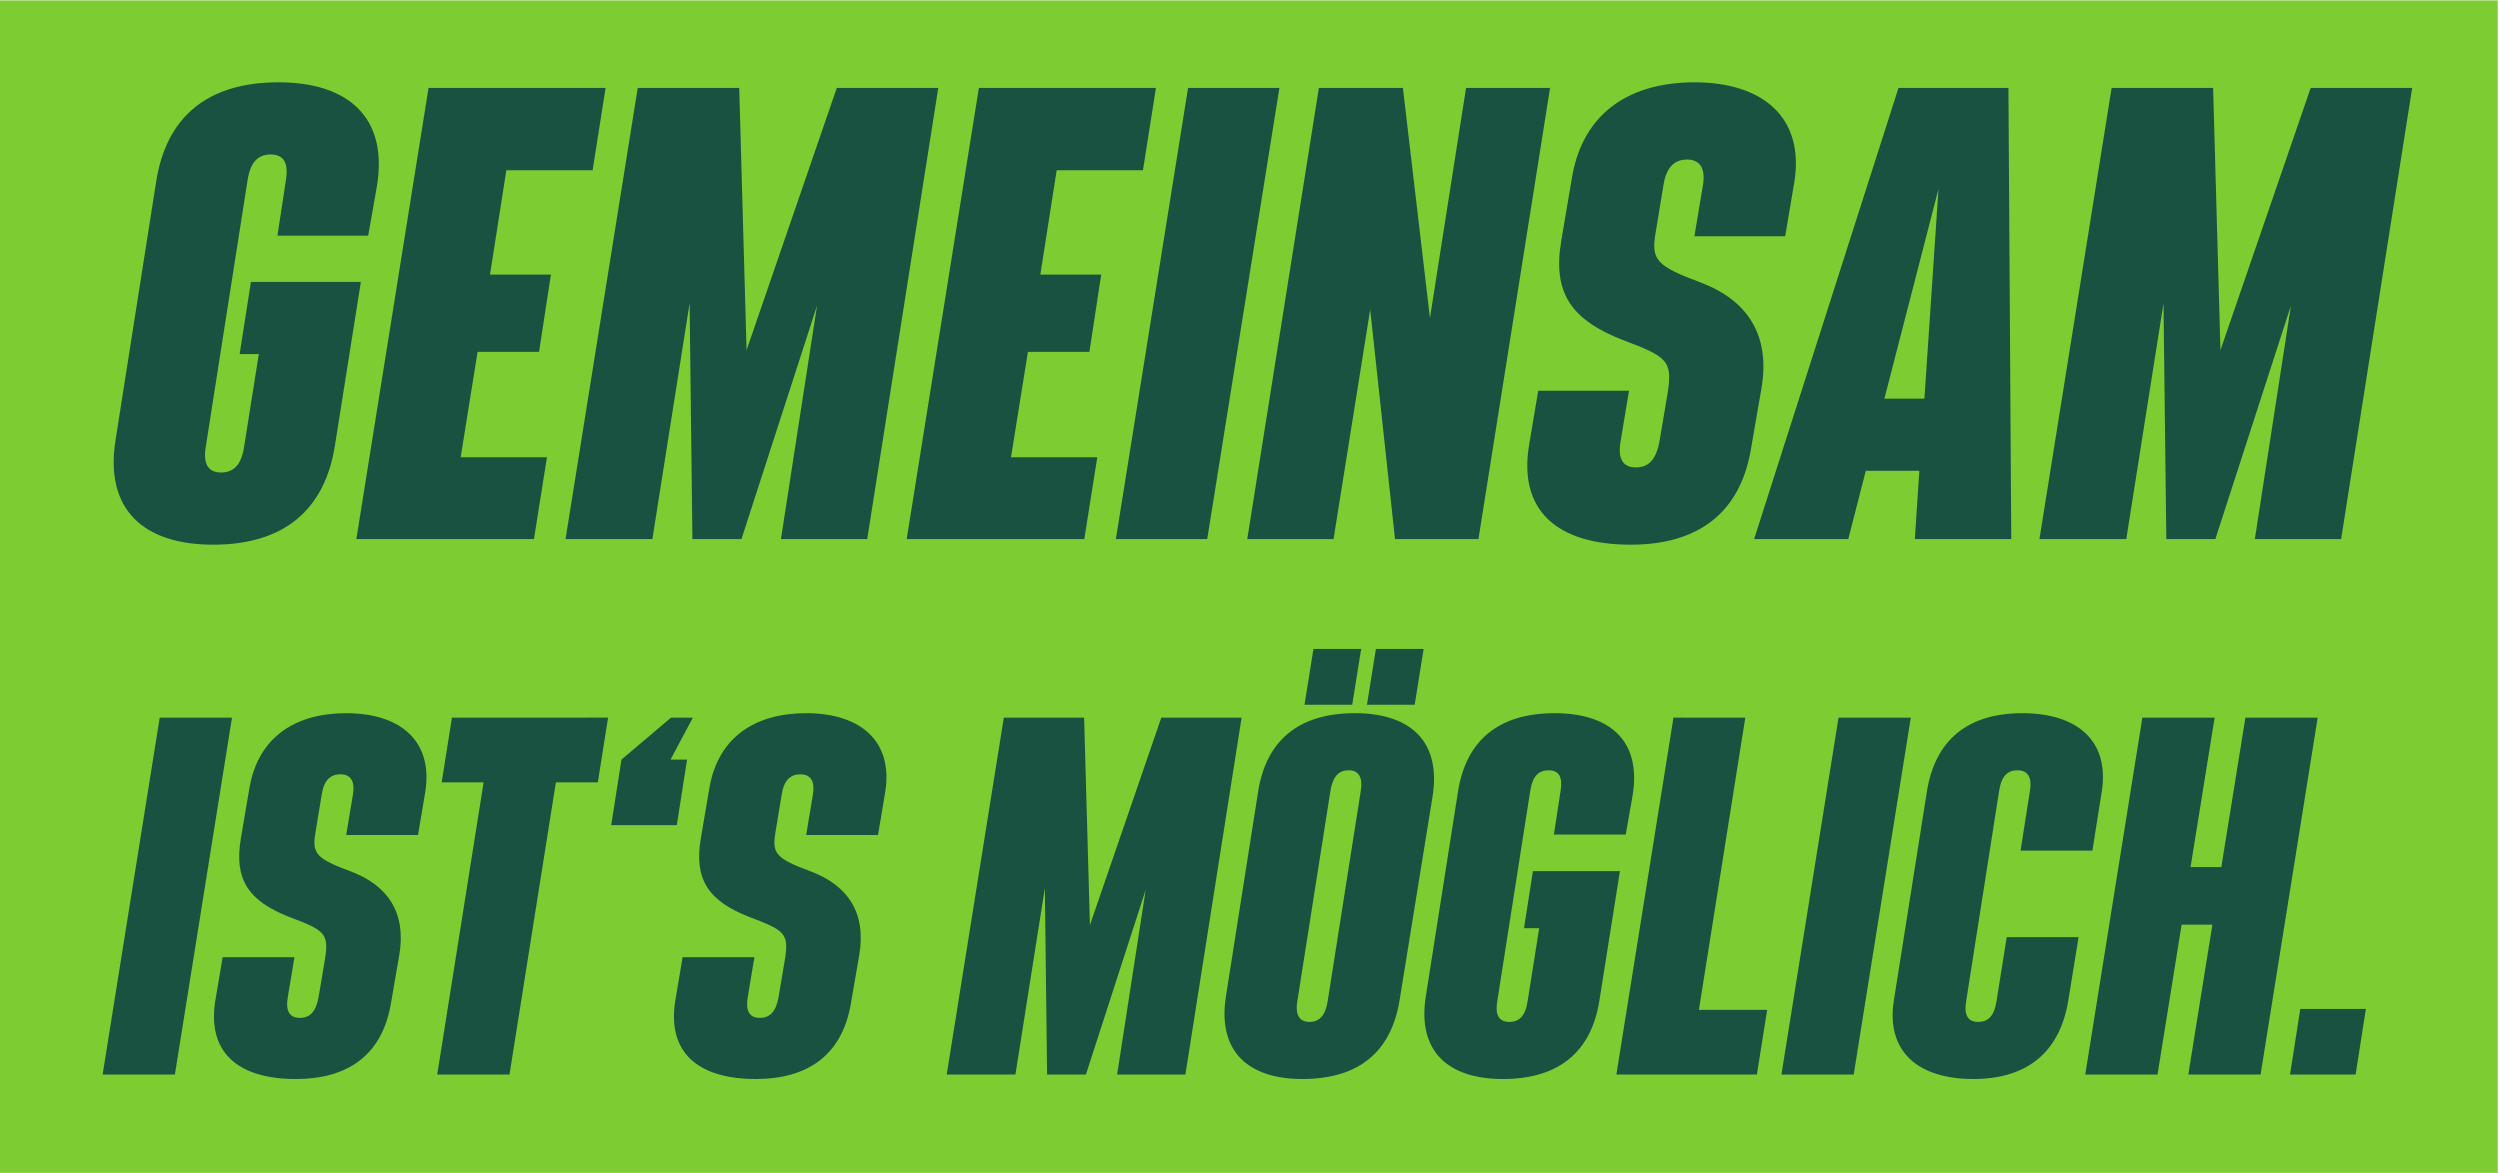 <?xml version="1.0" encoding="UTF-8" standalone="no"?>
<!-- Created with Inkscape (http://www.inkscape.org/) -->

<svg
   version="1.1"
   id="svg1"
   width="940"
   height="441"
   viewBox="0 0 940 441"
   sodipodi:docname="claim.svg"
   inkscape:version="1.3.2 (1:1.3.2+202311252150+091e20ef0f)"
   xmlns:inkscape="http://www.inkscape.org/namespaces/inkscape"
   xmlns:sodipodi="http://sodipodi.sourceforge.net/DTD/sodipodi-0.dtd"
   xmlns="http://www.w3.org/2000/svg"
   xmlns:svg="http://www.w3.org/2000/svg">
  <defs
     id="defs1" />
  <sodipodi:namedview
     id="namedview1"
     pagecolor="#ffffff"
     bordercolor="#666666"
     borderopacity="1.0"
     inkscape:showpageshadow="2"
     inkscape:pageopacity="0.0"
     inkscape:pagecheckerboard="0"
     inkscape:deskcolor="#d1d1d1"
     inkscape:zoom="1.4925"
     inkscape:cx="533.33333"
     inkscape:cy="400"
     inkscape:window-width="3366"
     inkscape:window-height="1376"
     inkscape:window-x="74"
     inkscape:window-y="27"
     inkscape:window-maximized="1"
     inkscape:current-layer="g2">
    <inkscape:page
       x="0"
       y="0"
       inkscape:label="1"
       id="page1"
       width="940"
       height="441"
       margin="0"
       bleed="0" />
  </sodipodi:namedview>
  <g
     id="g1"
     inkscape:groupmode="layer"
     inkscape:label="1">
    <g
       id="g2"
       transform="translate(-63.624,-179.488)">
      <path
         id="path1"
         d="M 47.718,134.617 H 752.283 V 465.384 H 47.718 Z"
         style="fill:#7dcc32;fill-opacity:1;fill-rule:nonzero;stroke:none"
         transform="matrix(1.333,0,0,-1.333,0,800)" />
      <path
         style="font-style:oblique;font-weight:700;font-size:159.051px;font-family:BereitBold;fill:#1a5241"
         d="m 47.397,-128.831 c -20.04,0 -31.651,9.702 -34.514,27.993 L 1.431,-27.993 c -3.181,19.881 8.112,29.583 27.516,29.583 19.881,0 31.492,-9.702 34.355,-27.993 l 7.316,-46.125 H 39.604 l -3.181,20.359 h 5.408 l -4.135,26.084 c -0.795,5.249 -3.022,7.316 -6.521,7.316 -3.817,0 -5.09,-2.704 -4.294,-7.316 l 11.77,-75.072 c 0.795,-5.249 3.022,-7.316 6.521,-7.316 3.817,0 5.09,2.545 4.294,7.316 l -2.386,15.587 H 72.686 L 75.072,-99.089 c 3.499,-20.04 -8.271,-29.743 -27.675,-29.743 z m 92.25,1.591 H 89.705 L 69.346,0 h 50.101 l 3.658,-23.062 H 98.771 l 4.772,-29.743 h 17.337 l 3.34,-21.79 h -17.178 l 4.612,-29.424 h 24.335 z m 39.763,73.959 -2.068,-73.959 H 148.713 L 128.354,0 h 24.494 L 163.345,-66.483 164.141,0 h 13.837 L 199.291,-65.847 189.112,0 h 24.335 l 20.04,-127.241 H 204.858 Z M 294.88,-127.241 H 244.938 L 224.58,0 h 50.101 l 3.658,-23.062 h -24.335 l 4.772,-29.743 h 17.337 l 3.34,-21.79 h -17.178 l 4.612,-29.424 h 24.335 z M 309.354,0 329.713,-127.241 H 303.946 L 283.588,0 Z m 62.825,-62.348 -7.634,-64.893 H 340.846 L 320.647,0 h 24.335 L 355.32,-64.734 362.318,0 h 23.54 l 20.199,-127.241 h -23.699 z m 27.993,35.627 c -3.181,18.609 7.793,28.311 28.629,28.311 18.45,0 30.697,-8.43 33.878,-26.721 l 3.022,-17.496 c 2.545,-15.11 -4.135,-24.812 -17.178,-29.743 -12.406,-4.612 -13.996,-6.362 -12.724,-13.837 l 2.227,-13.519 c 0.795,-5.249 3.181,-7.316 6.68,-7.316 3.817,0 5.249,2.704 4.453,7.316 l -2.386,14.315 h 25.607 l 2.545,-15.11 c 3.022,-18.291 -8.748,-28.311 -28.152,-28.311 -17.655,0 -31.333,8.112 -34.514,26.721 l -3.022,17.814 c -2.545,14.792 2.704,22.426 17.337,28.152 12.724,4.772 14.156,5.885 12.565,15.428 l -2.227,13.201 c -0.954,5.249 -3.181,7.316 -6.68,7.316 -3.817,0 -5.09,-2.704 -4.294,-7.316 l 2.386,-14.315 H 402.717 Z M 535.349,-127.241 H 504.335 L 463.617,0 h 26.562 l 4.931,-19.245 H 510.219 L 508.947,0 h 27.198 z m -19.722,28.47 -3.976,59.167 h -11.293 z m 79.525,45.489 -2.068,-73.959 H 564.456 L 544.097,0 H 568.591 L 579.088,-66.483 579.884,0 h 13.837 L 615.034,-65.847 604.855,0 h 24.335 l 20.04,-127.241 h -28.629 z"
         id="text1"
         transform="matrix(1.333,0,0,1.333,105.175,382.17)"
         aria-label="GEMEINSAM" />
      <path
         style="font-style:oblique;font-weight:700;font-size:125.842px;font-family:BereitBold;fill:#1a5241"
         d="M 18.876,0 34.984,-100.674 H 14.598 L -1.51,0 Z m 11.452,-21.141 c -2.517,14.724 6.166,22.4 22.652,22.4 14.598,0 24.288,-6.67 26.804,-21.141 l 2.391,-13.843 c 2.013,-11.955 -3.272,-19.631 -13.591,-23.532 -9.816,-3.649 -11.074,-5.034 -10.067,-10.948 l 1.762,-10.697 c 0.629,-4.153 2.517,-5.789 5.285,-5.789 3.02,0 4.153,2.139 3.524,5.789 l -1.888,11.326 h 20.261 l 2.013,-11.955 c 2.391,-14.472 -6.921,-22.4 -22.274,-22.4 -13.968,0 -24.791,6.418 -27.308,21.141 l -2.391,14.094 c -2.013,11.703 2.139,17.744 13.717,22.274 10.067,3.775 11.2,4.656 9.942,12.207 l -1.762,10.445 c -0.755,4.153 -2.517,5.789 -5.285,5.789 -3.02,0 -4.027,-2.139 -3.398,-5.789 l 1.888,-11.326 H 32.342 Z M 97.025,-100.674 94.13,-82.427 H 105.959 L 92.872,0 h 20.386 l 13.088,-82.427 h 11.829 l 2.894,-18.247 z m 67.955,0 h -6.166 l -13.968,11.829 -2.894,18.499 h 18.499 l 2.894,-18.499 h -4.656 z m -4.908,79.532 c -2.517,14.724 6.166,22.4 22.652,22.4 14.598,0 24.288,-6.67 26.804,-21.141 l 2.391,-13.843 c 2.013,-11.955 -3.272,-19.631 -13.591,-23.532 -9.816,-3.649 -11.074,-5.034 -10.067,-10.948 l 1.762,-10.697 c 0.629,-4.153 2.517,-5.789 5.285,-5.789 3.02,0 4.153,2.139 3.524,5.789 l -1.888,11.326 h 20.261 l 2.013,-11.955 c 2.391,-14.472 -6.921,-22.4 -22.274,-22.4 -13.968,0 -24.791,6.418 -27.308,21.141 l -2.391,14.094 c -2.013,11.703 2.139,17.744 13.717,22.274 10.067,3.775 11.2,4.656 9.942,12.207 l -1.762,10.445 c -0.755,4.153 -2.517,5.789 -5.285,5.789 -3.02,0 -4.027,-2.139 -3.398,-5.789 l 1.888,-11.326 H 162.085 Z M 276.979,-42.157 275.343,-100.674 H 252.692 L 236.584,0 h 19.38 L 264.269,-52.602 264.898,0 h 10.948 L 292.709,-52.099 284.656,0 h 19.254 l 15.856,-100.674 h -22.652 z m 73.995,-62.166 2.517,-15.73 h -13.465 l -2.517,15.73 z m 17.618,0 2.517,-15.73 h -13.465 l -2.517,15.73 z M 336.88,1.258 c 15.982,0 25.043,-7.676 27.434,-22.148 l 9.312,-57.51 c 2.517,-15.856 -6.544,-23.532 -21.896,-23.532 -15.856,0 -25.043,7.676 -27.308,22.148 l -9.061,57.636 c -2.517,15.73 6.418,23.407 21.519,23.407 z m 2.013,-16.108 c -3.02,0 -4.027,-2.265 -3.398,-5.915 l 9.312,-59.146 c 0.629,-4.153 2.391,-5.915 5.16,-5.915 3.02,0 4.027,2.265 3.398,5.915 l -9.312,59.146 c -0.629,4.153 -2.391,5.915 -5.16,5.915 z m 69.213,-87.083 c -15.856,0 -25.043,7.676 -27.308,22.148 l -9.061,57.636 c -2.517,15.73 6.418,23.407 21.771,23.407 15.73,0 24.917,-7.676 27.182,-22.148 l 5.789,-36.494 h -24.539 l -2.517,16.108 h 4.279 l -3.272,20.638 c -0.629,4.153 -2.391,5.789 -5.16,5.789 -3.02,0 -4.027,-2.139 -3.398,-5.789 l 9.312,-59.397 c 0.629,-4.153 2.391,-5.789 5.16,-5.789 3.02,0 4.027,2.013 3.398,5.789 l -1.888,12.333 h 20.261 l 1.888,-10.697 c 2.769,-15.856 -6.544,-23.532 -21.897,-23.532 z m 53.735,1.258 H 441.581 L 425.474,0 h 39.64 l 2.894,-18.247 H 448.754 Z M 492.422,0 508.529,-100.674 H 488.143 L 472.035,0 Z m 11.326,-20.89 c -2.265,14.472 6.921,22.148 22.4,22.148 15.353,0 24.413,-7.676 26.804,-22.148 l 2.894,-17.87 h -20.261 l -2.894,18.121 c -0.629,4.153 -2.391,5.789 -5.16,5.789 -3.02,0 -4.027,-2.139 -3.398,-5.789 l 9.312,-59.397 c 0.629,-4.153 2.391,-5.789 5.16,-5.789 3.02,0 4.153,2.139 3.524,5.789 l -2.643,16.863 h 20.261 l 2.643,-16.611 c 2.265,-14.472 -7.047,-22.148 -22.4,-22.148 -15.479,0 -24.665,7.676 -26.93,22.148 z m 92.368,-37.627 h -8.683 l 6.795,-42.157 H 573.842 L 557.734,0 h 20.386 l 6.795,-42.283 h 8.683 L 586.803,0 h 20.386 l 16.108,-100.674 H 602.911 Z M 633.994,0 636.889,-18.499 H 618.39 L 615.496,0 Z"
         id="text2"
         transform="matrix(1.333,0,0,1.333,104.22,583.518)"
         aria-label="IST‘S MÖGLICH." />
    </g>
  </g>
</svg>
